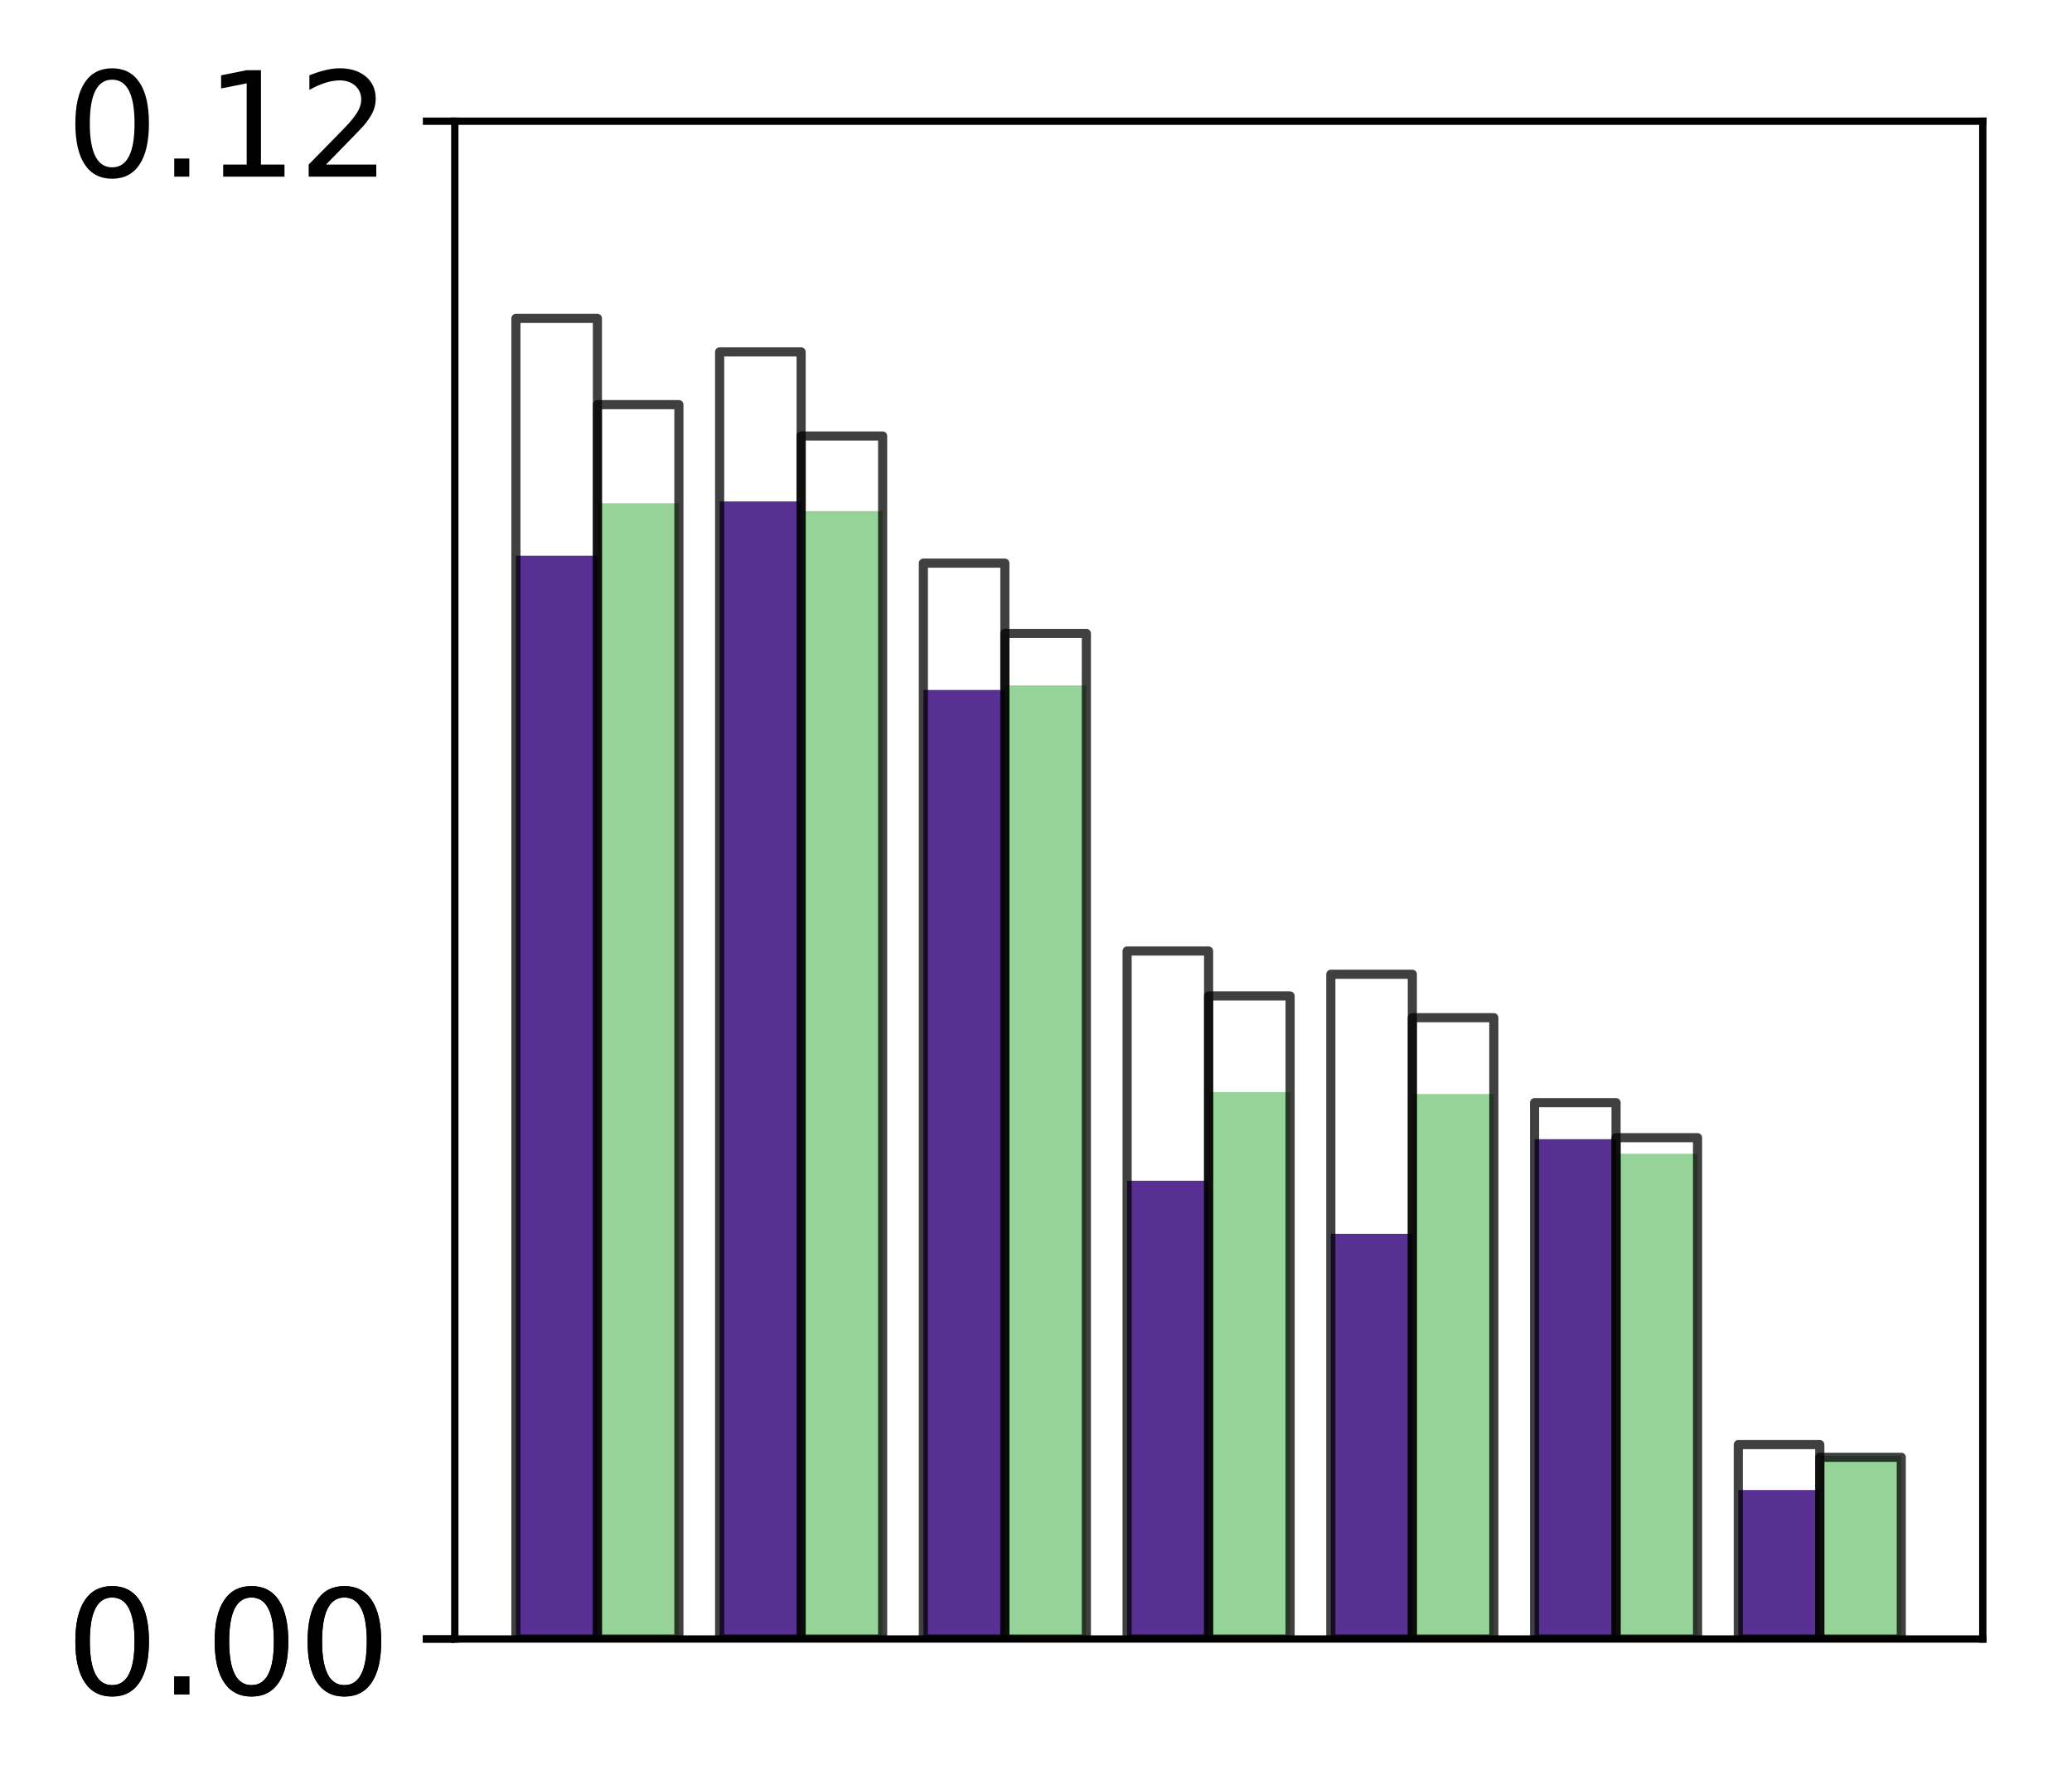 <?xml version="1.0" encoding="utf-8" standalone="no"?>
<!DOCTYPE svg PUBLIC "-//W3C//DTD SVG 1.1//EN"
  "http://www.w3.org/Graphics/SVG/1.1/DTD/svg11.dtd">
<!-- Created with matplotlib (http://matplotlib.org/) -->
<svg height="196pt" version="1.1" viewBox="0 0 227 196" width="227pt" xmlns="http://www.w3.org/2000/svg" xmlns:xlink="http://www.w3.org/1999/xlink">
 <defs>
  <style type="text/css">
*{stroke-linecap:butt;stroke-linejoin:round;}
  </style>
 </defs>
 <g id="figure_1">
  <g id="patch_1">
   <path d="M 0 196.205 
L 227.925 196.205 
L 227.925 0 
L 0 0 
z
" style="fill:#ffffff;"/>
  </g>
  <g id="axes_1">
   <g id="patch_2">
    <path d="M 49.825 179.599 
L 217.225 179.599 
L 217.225 13.279 
L 49.825 13.279 
z
" style="fill:#ffffff;"/>
   </g>
   <g id="patch_3">
    <path clip-path="url(#p575a72ed3b)" d="M 56.521 179.599 
L 65.449 179.599 
L 65.449 60.896 
L 56.521 60.896 
z
" style="fill:#582f93;"/>
   </g>
   <g id="patch_4">
    <path clip-path="url(#p575a72ed3b)" d="M 78.841 179.599 
L 87.769 179.599 
L 87.769 54.948 
L 78.841 54.948 
z
" style="fill:#582f93;"/>
   </g>
   <g id="patch_5">
    <path clip-path="url(#p575a72ed3b)" d="M 101.161 179.599 
L 110.089 179.599 
L 110.089 75.604 
L 101.161 75.604 
z
" style="fill:#582f93;"/>
   </g>
   <g id="patch_6">
    <path clip-path="url(#p575a72ed3b)" d="M 123.481 179.599 
L 132.409 179.599 
L 132.409 129.384 
L 123.481 129.384 
z
" style="fill:#582f93;"/>
   </g>
   <g id="patch_7">
    <path clip-path="url(#p575a72ed3b)" d="M 145.801 179.599 
L 154.729 179.599 
L 154.729 135.204 
L 145.801 135.204 
z
" style="fill:#582f93;"/>
   </g>
   <g id="patch_8">
    <path clip-path="url(#p575a72ed3b)" d="M 168.121 179.599 
L 177.049 179.599 
L 177.049 124.831 
L 168.121 124.831 
z
" style="fill:#582f93;"/>
   </g>
   <g id="patch_9">
    <path clip-path="url(#p575a72ed3b)" d="M 190.441 179.599 
L 199.369 179.599 
L 199.369 163.275 
L 190.441 163.275 
z
" style="fill:#582f93;"/>
   </g>
   <g id="patch_10">
    <path clip-path="url(#p575a72ed3b)" d="M 65.449 179.599 
L 74.377 179.599 
L 74.377 55.144 
L 65.449 55.144 
z
" style="fill:#73c476;opacity:0.75;"/>
   </g>
   <g id="patch_11">
    <path clip-path="url(#p575a72ed3b)" d="M 87.769 179.599 
L 96.697 179.599 
L 96.697 56.006 
L 87.769 56.006 
z
" style="fill:#73c476;opacity:0.75;"/>
   </g>
   <g id="patch_12">
    <path clip-path="url(#p575a72ed3b)" d="M 110.089 179.599 
L 119.017 179.599 
L 119.017 75.108 
L 110.089 75.108 
z
" style="fill:#73c476;opacity:0.75;"/>
   </g>
   <g id="patch_13">
    <path clip-path="url(#p575a72ed3b)" d="M 132.409 179.599 
L 141.337 179.599 
L 141.337 119.668 
L 132.409 119.668 
z
" style="fill:#73c476;opacity:0.75;"/>
   </g>
   <g id="patch_14">
    <path clip-path="url(#p575a72ed3b)" d="M 154.729 179.599 
L 163.657 179.599 
L 163.657 119.881 
L 154.729 119.881 
z
" style="fill:#73c476;opacity:0.75;"/>
   </g>
   <g id="patch_15">
    <path clip-path="url(#p575a72ed3b)" d="M 177.049 179.599 
L 185.977 179.599 
L 185.977 126.432 
L 177.049 126.432 
z
" style="fill:#73c476;opacity:0.75;"/>
   </g>
   <g id="patch_16">
    <path clip-path="url(#p575a72ed3b)" d="M 199.369 179.599 
L 208.297 179.599 
L 208.297 159.524 
L 199.369 159.524 
z
" style="fill:#73c476;opacity:0.75;"/>
   </g>
   <g id="patch_17">
    <path clip-path="url(#p575a72ed3b)" d="M 56.521 179.599 
L 65.449 179.599 
L 65.449 34.887 
L 56.521 34.887 
z
" style="fill:none;opacity:0.75;stroke:#000000;stroke-linejoin:miter;"/>
   </g>
   <g id="patch_18">
    <path clip-path="url(#p575a72ed3b)" d="M 78.841 179.599 
L 87.769 179.599 
L 87.769 38.561 
L 78.841 38.561 
z
" style="fill:none;opacity:0.75;stroke:#000000;stroke-linejoin:miter;"/>
   </g>
   <g id="patch_19">
    <path clip-path="url(#p575a72ed3b)" d="M 101.161 179.599 
L 110.089 179.599 
L 110.089 61.708 
L 101.161 61.708 
z
" style="fill:none;opacity:0.75;stroke:#000000;stroke-linejoin:miter;"/>
   </g>
   <g id="patch_20">
    <path clip-path="url(#p575a72ed3b)" d="M 123.481 179.599 
L 132.409 179.599 
L 132.409 104.211 
L 123.481 104.211 
z
" style="fill:none;opacity:0.75;stroke:#000000;stroke-linejoin:miter;"/>
   </g>
   <g id="patch_21">
    <path clip-path="url(#p575a72ed3b)" d="M 145.801 179.599 
L 154.729 179.599 
L 154.729 106.76 
L 145.801 106.76 
z
" style="fill:none;opacity:0.75;stroke:#000000;stroke-linejoin:miter;"/>
   </g>
   <g id="patch_22">
    <path clip-path="url(#p575a72ed3b)" d="M 168.121 179.599 
L 177.049 179.599 
L 177.049 120.826 
L 168.121 120.826 
z
" style="fill:none;opacity:0.75;stroke:#000000;stroke-linejoin:miter;"/>
   </g>
   <g id="patch_23">
    <path clip-path="url(#p575a72ed3b)" d="M 190.441 179.599 
L 199.369 179.599 
L 199.369 158.296 
L 190.441 158.296 
z
" style="fill:none;opacity:0.75;stroke:#000000;stroke-linejoin:miter;"/>
   </g>
   <g id="patch_24">
    <path clip-path="url(#p575a72ed3b)" d="M 65.449 179.599 
L 74.377 179.599 
L 74.377 44.341 
L 65.449 44.341 
z
" style="fill:none;opacity:0.75;stroke:#000000;stroke-linejoin:miter;"/>
   </g>
   <g id="patch_25">
    <path clip-path="url(#p575a72ed3b)" d="M 87.769 179.599 
L 96.697 179.599 
L 96.697 47.775 
L 87.769 47.775 
z
" style="fill:none;opacity:0.75;stroke:#000000;stroke-linejoin:miter;"/>
   </g>
   <g id="patch_26">
    <path clip-path="url(#p575a72ed3b)" d="M 110.089 179.599 
L 119.017 179.599 
L 119.017 69.41 
L 110.089 69.41 
z
" style="fill:none;opacity:0.75;stroke:#000000;stroke-linejoin:miter;"/>
   </g>
   <g id="patch_27">
    <path clip-path="url(#p575a72ed3b)" d="M 132.409 179.599 
L 141.337 179.599 
L 141.337 109.136 
L 132.409 109.136 
z
" style="fill:none;opacity:0.75;stroke:#000000;stroke-linejoin:miter;"/>
   </g>
   <g id="patch_28">
    <path clip-path="url(#p575a72ed3b)" d="M 154.729 179.599 
L 163.657 179.599 
L 163.657 111.518 
L 154.729 111.518 
z
" style="fill:none;opacity:0.75;stroke:#000000;stroke-linejoin:miter;"/>
   </g>
   <g id="patch_29">
    <path clip-path="url(#p575a72ed3b)" d="M 177.049 179.599 
L 185.977 179.599 
L 185.977 124.666 
L 177.049 124.666 
z
" style="fill:none;opacity:0.75;stroke:#000000;stroke-linejoin:miter;"/>
   </g>
   <g id="patch_30">
    <path clip-path="url(#p575a72ed3b)" d="M 199.369 179.599 
L 208.297 179.599 
L 208.297 159.688 
L 199.369 159.688 
z
" style="fill:none;opacity:0.75;stroke:#000000;stroke-linejoin:miter;"/>
   </g>
   <g id="matplotlib.axis_1"/>
   <g id="matplotlib.axis_2">
    <g id="ytick_1">
     <g id="line2d_1">
      <defs>
       <path d="M 0 0 
L -3.5 0 
" id="m5e6624a70a" style="stroke:#000000;stroke-width:0.8;"/>
      </defs>
      <g>
       <use style="stroke:#000000;stroke-width:0.8;" x="49.825" xlink:href="#m5e6624a70a" y="179.599"/>
      </g>
     </g>
     <g id="text_1">
      <!-- 0.00 -->
      <defs>
       <path d="M 31.781 66.406 
Q 24.172 66.406 20.328 58.906 
Q 16.5 51.422 16.5 36.375 
Q 16.5 21.391 20.328 13.891 
Q 24.172 6.391 31.781 6.391 
Q 39.453 6.391 43.281 13.891 
Q 47.125 21.391 47.125 36.375 
Q 47.125 51.422 43.281 58.906 
Q 39.453 66.406 31.781 66.406 
z
M 31.781 74.219 
Q 44.047 74.219 50.516 64.516 
Q 56.984 54.828 56.984 36.375 
Q 56.984 17.969 50.516 8.266 
Q 44.047 -1.422 31.781 -1.422 
Q 19.531 -1.422 13.062 8.266 
Q 6.594 17.969 6.594 36.375 
Q 6.594 54.828 13.062 64.516 
Q 19.531 74.219 31.781 74.219 
z
" id="DejaVuSans-30"/>
       <path d="M 10.688 12.406 
L 21 12.406 
L 21 0 
L 10.688 0 
z
" id="DejaVuSans-2e"/>
      </defs>
      <g transform="translate(7.2 185.678)scale(0.16 -0.16)">
       <use xlink:href="#DejaVuSans-30"/>
       <use x="63.623" xlink:href="#DejaVuSans-2e"/>
       <use x="95.41" xlink:href="#DejaVuSans-30"/>
       <use x="159.033" xlink:href="#DejaVuSans-30"/>
      </g>
     </g>
    </g>
    <g id="ytick_2">
     <g id="line2d_2">
      <g>
       <use style="stroke:#000000;stroke-width:0.8;" x="49.825" xlink:href="#m5e6624a70a" y="179.599"/>
      </g>
     </g>
     <g id="text_2">
      <!-- 0.00 -->
      <g transform="translate(7.2 185.678)scale(0.16 -0.16)">
       <use xlink:href="#DejaVuSans-30"/>
       <use x="63.623" xlink:href="#DejaVuSans-2e"/>
       <use x="95.41" xlink:href="#DejaVuSans-30"/>
       <use x="159.033" xlink:href="#DejaVuSans-30"/>
      </g>
     </g>
    </g>
    <g id="ytick_3">
     <g id="line2d_3">
      <g>
       <use style="stroke:#000000;stroke-width:0.8;" x="49.825" xlink:href="#m5e6624a70a" y="13.279"/>
      </g>
     </g>
     <g id="text_3">
      <!-- 0.12 -->
      <defs>
       <path d="M 12.406 8.297 
L 28.516 8.297 
L 28.516 63.922 
L 10.984 60.406 
L 10.984 69.391 
L 28.422 72.906 
L 38.281 72.906 
L 38.281 8.297 
L 54.391 8.297 
L 54.391 0 
L 12.406 0 
z
" id="DejaVuSans-31"/>
       <path d="M 19.188 8.297 
L 53.609 8.297 
L 53.609 0 
L 7.328 0 
L 7.328 8.297 
Q 12.938 14.109 22.625 23.891 
Q 32.328 33.688 34.812 36.531 
Q 39.547 41.844 41.422 45.531 
Q 43.312 49.219 43.312 52.781 
Q 43.312 58.594 39.234 62.25 
Q 35.156 65.922 28.609 65.922 
Q 23.969 65.922 18.812 64.312 
Q 13.672 62.703 7.812 59.422 
L 7.812 69.391 
Q 13.766 71.781 18.938 73 
Q 24.125 74.219 28.422 74.219 
Q 39.75 74.219 46.484 68.547 
Q 53.219 62.891 53.219 53.422 
Q 53.219 48.922 51.531 44.891 
Q 49.859 40.875 45.406 35.406 
Q 44.188 33.984 37.641 27.219 
Q 31.109 20.453 19.188 8.297 
z
" id="DejaVuSans-32"/>
      </defs>
      <g transform="translate(7.2 19.358)scale(0.16 -0.16)">
       <use xlink:href="#DejaVuSans-30"/>
       <use x="63.623" xlink:href="#DejaVuSans-2e"/>
       <use x="95.41" xlink:href="#DejaVuSans-31"/>
       <use x="159.033" xlink:href="#DejaVuSans-32"/>
      </g>
     </g>
    </g>
   </g>
   <g id="patch_31">
    <path d="M 49.825 179.599 
L 49.825 13.279 
" style="fill:none;stroke:#000000;stroke-linecap:square;stroke-linejoin:miter;stroke-width:0.8;"/>
   </g>
   <g id="patch_32">
    <path d="M 217.225 179.599 
L 217.225 13.279 
" style="fill:none;stroke:#000000;stroke-linecap:square;stroke-linejoin:miter;stroke-width:0.8;"/>
   </g>
   <g id="patch_33">
    <path d="M 49.825 179.599 
L 217.225 179.599 
" style="fill:none;stroke:#000000;stroke-linecap:square;stroke-linejoin:miter;stroke-width:0.8;"/>
   </g>
   <g id="patch_34">
    <path d="M 49.825 13.279 
L 217.225 13.279 
" style="fill:none;stroke:#000000;stroke-linecap:square;stroke-linejoin:miter;stroke-width:0.8;"/>
   </g>
  </g>
 </g>
 <defs>
  <clipPath id="p575a72ed3b">
   <rect height="166.32" width="167.4" x="49.825" y="13.279"/>
  </clipPath>
 </defs>
</svg>
